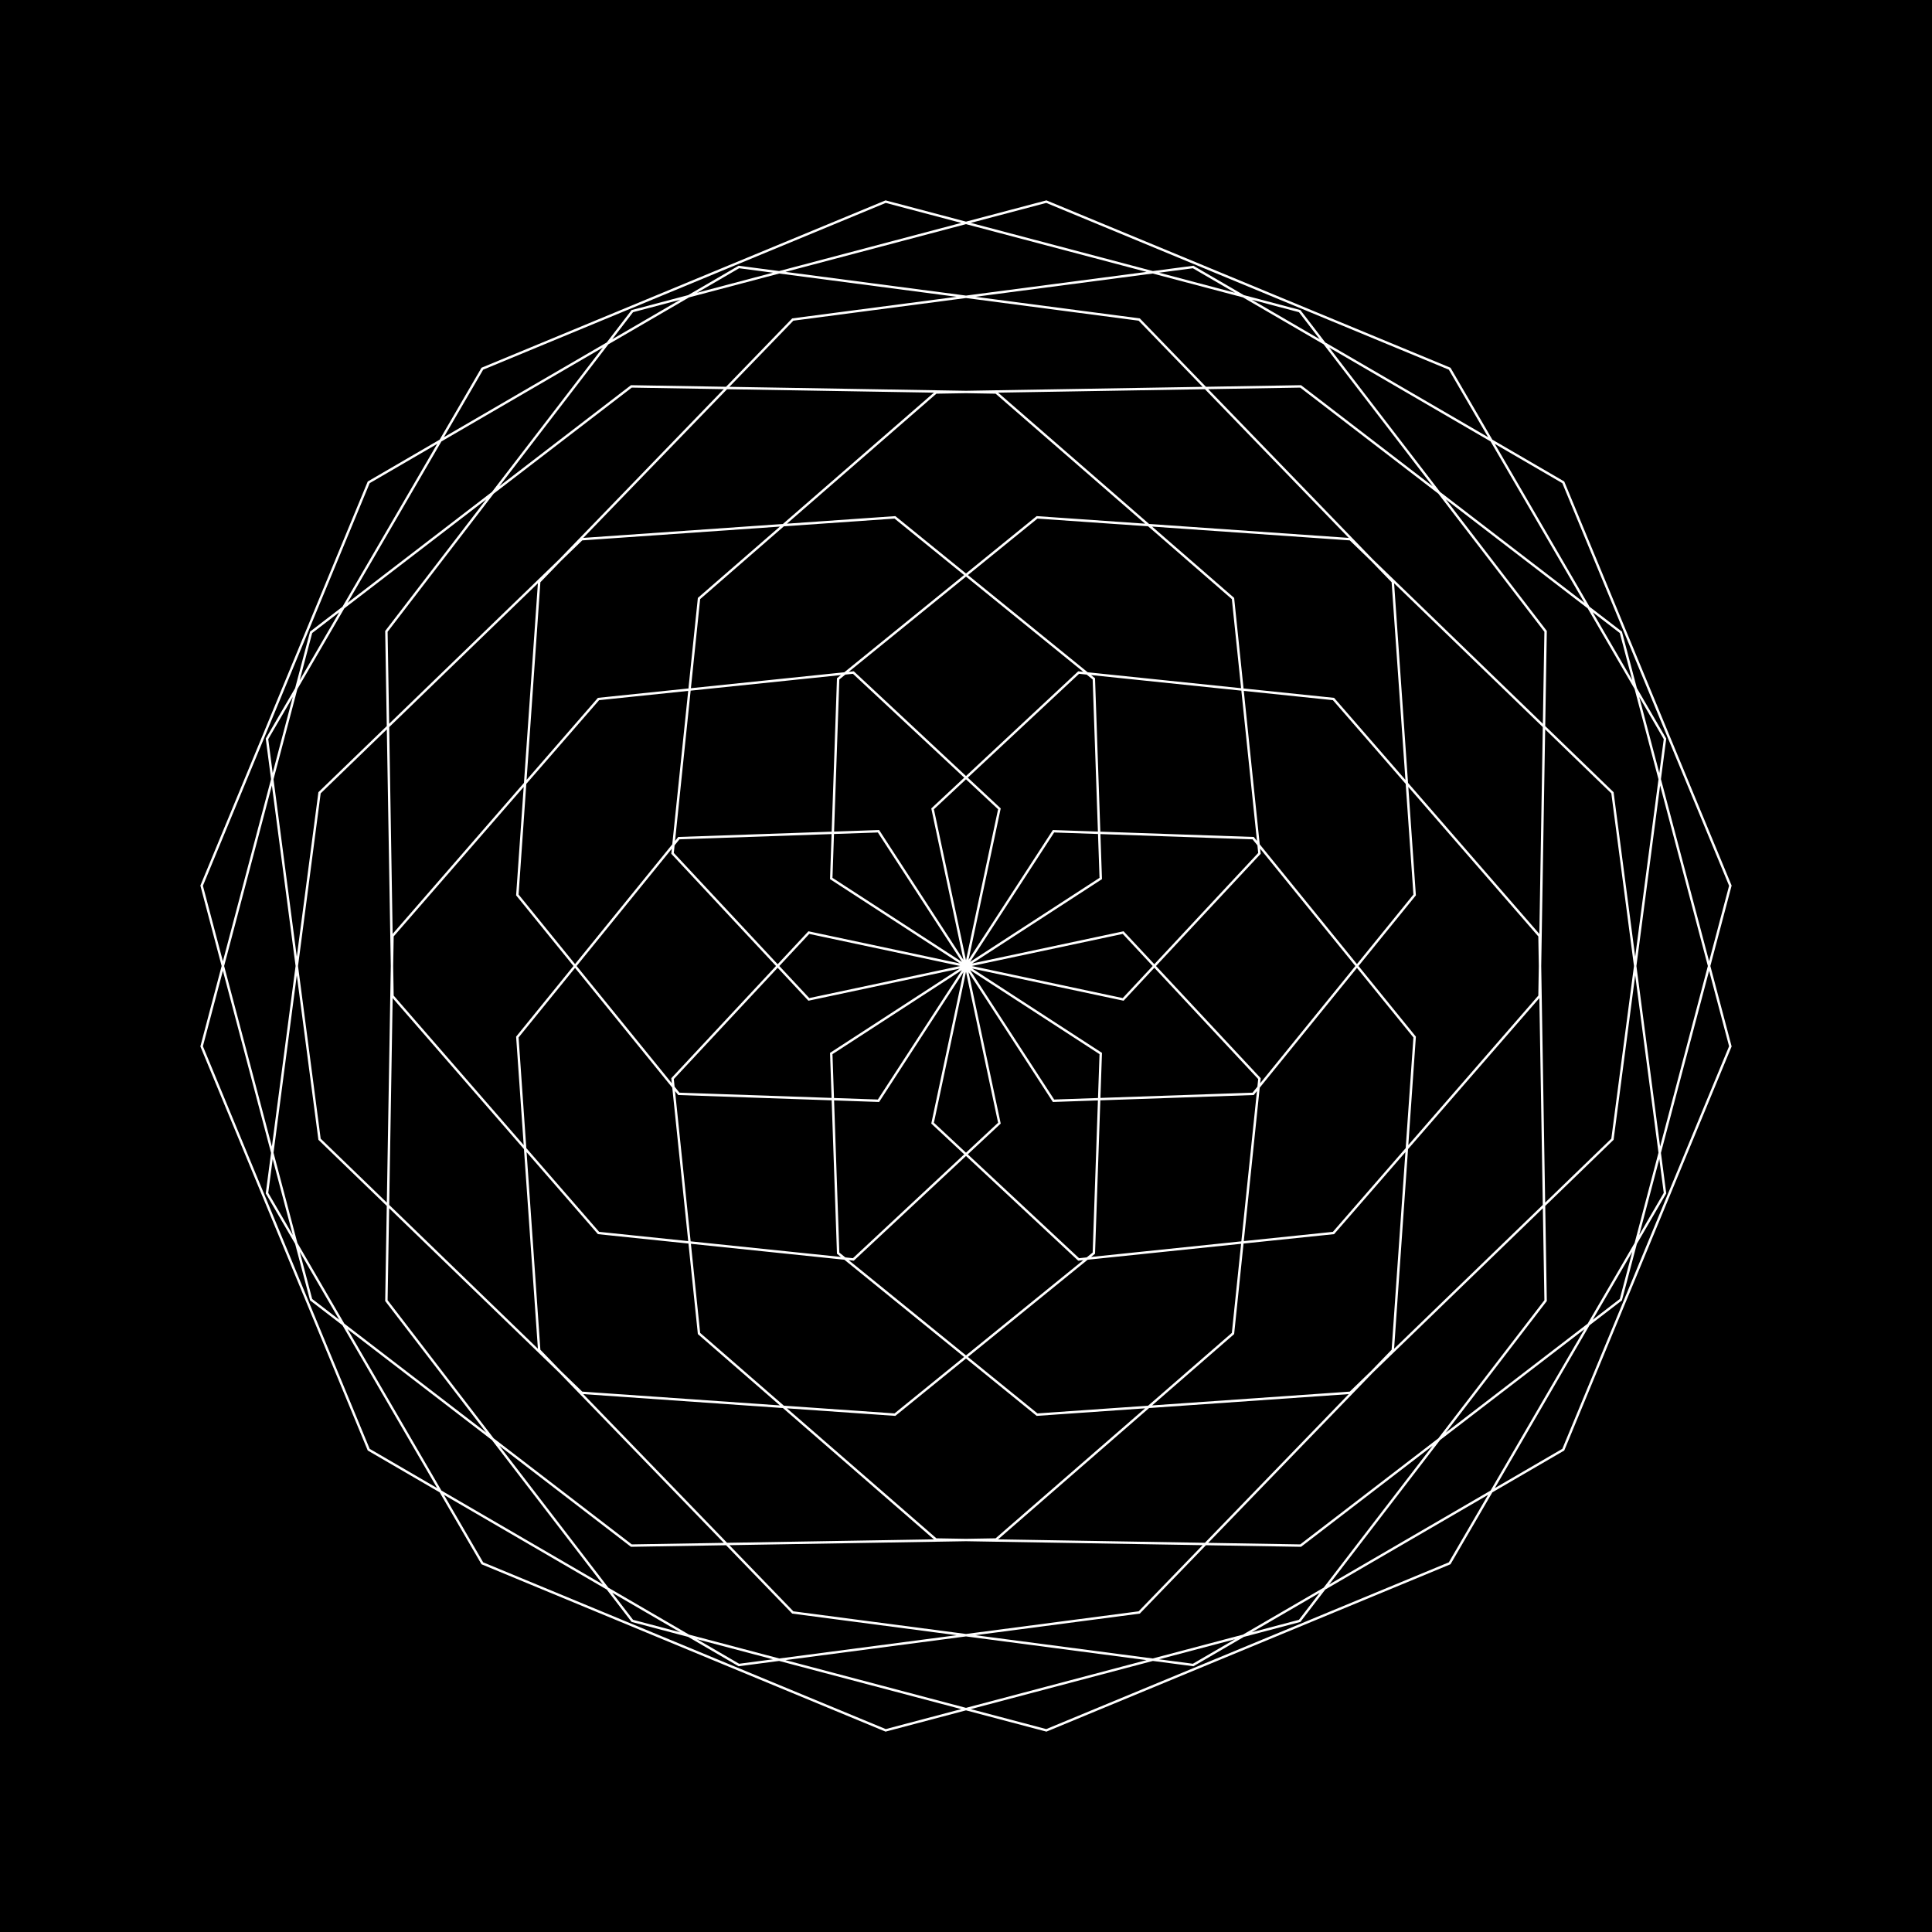 <svg version="1.1" xmlns="http://www.w3.org/2000/svg" xmlns:xlink="http://www.w3.org/1999/xlink" width="800" height="800" viewBox="0 0 800 800"><defs/><g/><g transform="scale(1,1)"><g transform="scale(1,1)"><rect fill="rgb(0,0,0)" stroke="none" x="0" y="0" width="800" height="800" fill-opacity="1"/></g><path fill="none" stroke="rgb(255,255,255)" paint-order="fill stroke markers" d=" M 400 400 L 455.798 436.236 L 452.939 518.903 L 370.576 585.776 L 240.876 576.725 L 132.315 471.726 L 110.557 305.954 L 199.721 152.676 L 366.734 83.496 L 538.167 128.833 L 640 261.436 L 637.48 412.446 L 552.169 510.557 L 446.644 521.511 L 386.167 465.078 L 400 400 L 465.078 386.167 L 521.511 446.644 L 510.557 552.169 L 412.446 637.48 L 261.436 640 L 128.833 538.167 L 83.496 366.734 L 152.676 199.721 L 305.954 110.557 L 471.726 132.315 L 576.725 240.876 L 585.776 370.576 L 518.903 452.939 L 436.236 455.798 L 400 400 L 436.236 344.202 L 518.903 347.061 L 585.776 429.424 L 576.725 559.124 L 471.726 667.685 L 305.954 689.443 L 152.676 600.279 L 83.496 433.266 L 128.833 261.833 L 261.436 160 L 412.446 162.52 L 510.557 247.831 L 521.511 353.356 L 465.078 413.833 L 400 400 L 386.167 334.922 L 446.644 278.489 L 552.169 289.443 L 637.48 387.554 L 640 538.564 L 538.167 671.167 L 366.734 716.504 L 199.721 647.324 L 110.557 494.046 L 132.315 328.274 L 240.876 223.275 L 370.576 214.224 L 452.939 281.097 L 455.798 363.764 L 400 400 L 344.202 363.764 L 347.061 281.097 L 429.424 214.224 L 559.124 223.275 L 667.685 328.274 L 689.443 494.046 L 600.279 647.324 L 433.266 716.504 L 261.833 671.167 L 160 538.564 L 162.52 387.554 L 247.831 289.443 L 353.356 278.489 L 413.833 334.922 L 400 400 L 334.922 413.833 L 278.489 353.356 L 289.443 247.831 L 387.554 162.52 L 538.564 160 L 671.167 261.833 L 716.504 433.266 L 647.324 600.279 L 494.046 689.443 L 328.274 667.685 L 223.275 559.124 L 214.224 429.424 L 281.097 347.061 L 363.764 344.202 L 400 400 L 363.764 455.798 L 281.097 452.939 L 214.224 370.576 L 223.275 240.876 L 328.274 132.315 L 494.046 110.557 L 647.324 199.721 L 716.504 366.734 L 671.167 538.167 L 538.564 640 L 387.554 637.48 L 289.443 552.169 L 278.489 446.644 L 334.922 386.167 L 400 400 L 413.833 465.078 L 353.356 521.511 L 247.831 510.557 L 162.52 412.446 L 160 261.436 L 261.833 128.833 L 433.266 83.496 L 600.279 152.676 L 689.443 305.954 L 667.685 471.726 L 559.124 576.725 L 429.424 585.776 L 347.061 518.903 L 344.202 436.236 L 400 400 L 455.798 436.236 L 452.939 518.903 L 370.576 585.776 L 240.876 576.725 L 132.315 471.726 L 110.557 305.954 L 199.721 152.676 L 366.734 83.496 L 538.167 128.833 L 640 261.436 L 637.48 412.446 L 552.169 510.557 L 446.644 521.511 L 386.167 465.078 L 400 400 L 465.078 386.167 L 521.511 446.644 L 510.557 552.169 L 412.446 637.48 L 261.436 640 L 128.833 538.167 L 83.496 366.734 L 152.676 199.721 L 305.954 110.557 L 471.726 132.315 L 576.725 240.876 L 585.776 370.576 L 518.903 452.939 L 436.236 455.798 L 400 400 L 436.236 344.202 L 518.903 347.061 L 585.776 429.424 L 576.725 559.124 L 471.726 667.685 L 305.954 689.443 L 152.676 600.279 L 83.496 433.266 L 128.833 261.833 L 261.436 160 L 412.446 162.52 L 510.557 247.831 L 521.511 353.356 L 465.078 413.833 L 400 400 L 386.167 334.922 L 446.644 278.489 L 552.169 289.443 L 637.48 387.554 L 640 538.564 L 538.167 671.167 L 366.734 716.504 L 199.721 647.324 L 110.557 494.046 L 132.315 328.274 L 240.876 223.275 L 370.576 214.224 L 452.939 281.097 L 455.798 363.764 L 400 400 L 344.202 363.764 L 347.061 281.097 L 429.424 214.224 L 559.124 223.275 L 667.685 328.274 L 689.443 494.046 L 600.279 647.324 L 433.266 716.504 L 261.833 671.167 L 160 538.564 L 162.52 387.554 L 247.831 289.443 L 353.356 278.489 L 413.833 334.922 L 400 400 L 334.922 413.833 L 278.489 353.356 L 289.443 247.831 L 387.554 162.52 L 538.564 160 L 671.167 261.833 L 716.504 433.266 L 647.324 600.279 L 494.046 689.443 L 328.274 667.685 L 223.275 559.124 L 214.224 429.424 L 281.097 347.061 L 363.764 344.202 L 400 400 L 363.764 455.798 L 281.097 452.939 L 214.224 370.576 L 223.275 240.876 L 328.274 132.315 L 494.046 110.557 L 647.324 199.721 L 716.504 366.734 L 671.167 538.167 L 538.564 640 L 387.554 637.48 L 289.443 552.169 L 278.489 446.644 L 334.922 386.167 L 400 400 L 413.833 465.078 L 353.356 521.511 L 247.831 510.557 L 162.52 412.446 L 160 261.436 L 261.833 128.833 L 433.266 83.496 L 600.279 152.676 L 689.443 305.954 L 667.685 471.726 L 559.124 576.725 L 429.424 585.776 L 347.061 518.903 L 344.202 436.236 L 400 400 L 455.798 436.236 L 452.939 518.903 L 370.576 585.776 L 240.876 576.725 L 132.315 471.726 L 110.557 305.954 L 199.721 152.676 L 366.734 83.496 L 538.167 128.833 L 640 261.436 L 637.48 412.446 L 552.169 510.557 L 446.644 521.511 L 386.167 465.078 L 400 400 L 465.078 386.167 L 521.511 446.644 L 510.557 552.169 L 412.446 637.48 L 261.436 640 L 128.833 538.167 L 83.496 366.734 L 152.676 199.721 L 305.954 110.557 L 471.726 132.315 L 576.725 240.876 L 585.776 370.576 L 518.903 452.939 L 436.236 455.798 L 400 400 L 436.236 344.202 L 518.903 347.061 L 585.776 429.424 L 576.725 559.124 L 471.726 667.685 L 305.954 689.443 L 152.676 600.279 L 83.496 433.266 L 128.833 261.833 L 261.436 160 L 412.446 162.52 L 510.557 247.831 L 521.511 353.356 L 465.078 413.833 L 400 400 L 386.167 334.922 L 446.644 278.489 L 552.169 289.443 L 637.48 387.554 L 640 538.564 L 538.167 671.167 L 366.734 716.504 L 199.721 647.324 L 110.557 494.046 L 132.315 328.274 L 240.876 223.275 L 370.576 214.224 L 452.939 281.097 L 455.798 363.764 L 400 400 L 344.202 363.764 L 347.061 281.097 L 429.424 214.224 L 559.124 223.275 L 667.685 328.274 L 689.443 494.046 L 600.279 647.324 L 433.266 716.504 L 261.833 671.167 L 160 538.564 L 162.52 387.554 L 247.831 289.443 L 353.356 278.489 L 413.833 334.922 L 400 400 L 334.922 413.833 L 278.489 353.356 L 289.443 247.831 L 387.554 162.52 L 538.564 160 L 671.167 261.833 L 716.504 433.266 L 647.324 600.279 L 494.046 689.443 L 328.274 667.685 L 223.275 559.124 L 214.224 429.424 L 281.097 347.061 L 363.764 344.202 L 400 400 L 363.764 455.798 L 281.097 452.939 L 214.224 370.576 L 223.275 240.876 L 328.274 132.315 L 494.046 110.557 L 647.324 199.721 L 716.504 366.734 L 671.167 538.167 L 538.564 640 L 387.554 637.48 L 289.443 552.169 L 278.489 446.644 L 334.922 386.167 L 400 400 L 413.833 465.078 L 353.356 521.511 L 247.831 510.557 L 162.52 412.446 L 160 261.436 L 261.833 128.833 L 433.266 83.496 L 600.279 152.676 L 689.443 305.954 L 667.685 471.726 L 559.124 576.725 L 429.424 585.776 L 347.061 518.903 L 344.202 436.236 L 400 400" stroke-opacity="1" stroke-linecap="round" stroke-miterlimit="10"/></g></svg>
